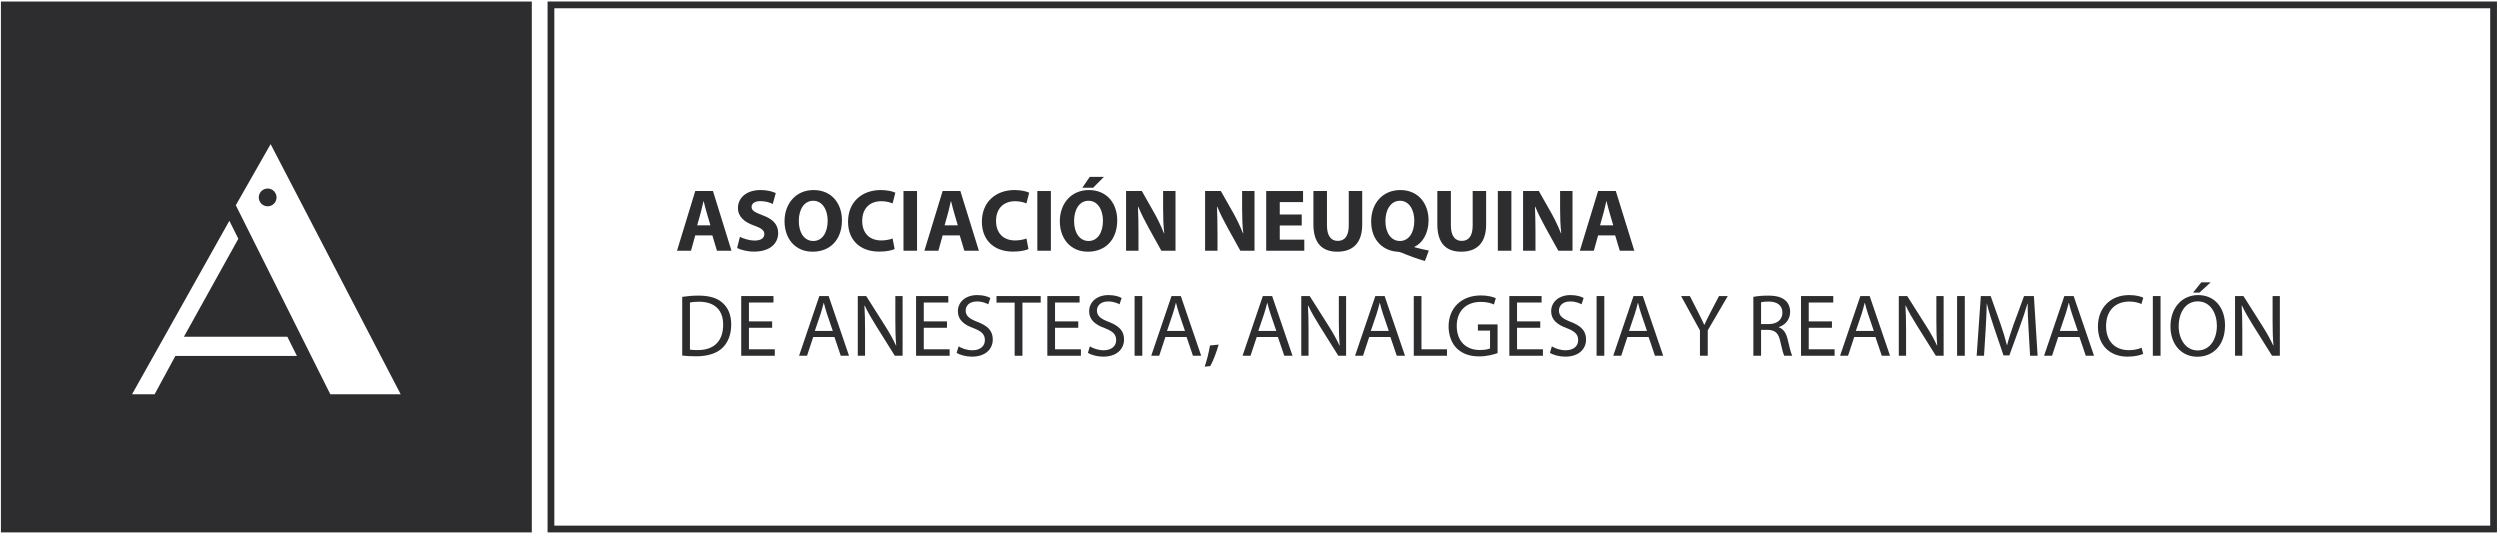 <?xml version="1.0" encoding="UTF-8" standalone="no"?>
<svg
   viewBox="0 0 985.897 211.317"
   height="211.317"
   width="985.897"
   xml:space="preserve"
   id="svg2"
   version="1.1"
   sodipodi:docname="Marca_ANAAR_Positiva.svg"
   inkscape:version="1.1 (c68e22c387, 2021-05-23)"
   xmlns:inkscape="http://www.inkscape.org/namespaces/inkscape"
   xmlns:sodipodi="http://sodipodi.sourceforge.net/DTD/sodipodi-0.dtd"
   xmlns="http://www.w3.org/2000/svg"
   xmlns:svg="http://www.w3.org/2000/svg"
   xmlns:rdf="http://www.w3.org/1999/02/22-rdf-syntax-ns#"
   xmlns:cc="http://creativecommons.org/ns#"
   xmlns:dc="http://purl.org/dc/elements/1.1/"><sodipodi:namedview
     id="namedview114"
     pagecolor="#ffffff"
     bordercolor="#666666"
     borderopacity="1.0"
     inkscape:pageshadow="2"
     inkscape:pageopacity="0.0"
     inkscape:pagecheckerboard="0"
     showgrid="false"
     height="211.317px"
     width="986.897px"
     inkscape:zoom="0.36157269"
     inkscape:cx="112.01067"
     inkscape:cy="-413.47149"
     inkscape:window-width="1920"
     inkscape:window-height="1017"
     inkscape:window-x="-8"
     inkscape:window-y="-8"
     inkscape:window-maximized="1"
     inkscape:current-layer="svg2" /><defs
     id="defs6"><clipPath
       id="clipPath22"
       clipPathUnits="userSpaceOnUse"><path
         id="path20"
         d="M 0,313.738 H 896.173 V 0 H 0 Z" /></clipPath></defs><g
     transform="matrix(1.333,0,0,-1.333,-104.77,314.382)"
     id="g10"><path
       id="path12"
       style="fill:#2d2c2e;fill-opacity:1;fill-rule:nonzero;stroke:none"
       d="M 815.306,80.338 H 242.592 V 233.4 h 572.714 z m -574.714,-2 H 817.306 V 235.4 H 240.592 Z" /><path
       id="path14"
       style="fill:#2d2c2e;fill-opacity:1;fill-rule:nonzero;stroke:none"
       d="m 717.779,148.26 h -2.28 v -17.663 h 2.28 z" /><g
       id="g16"><g
         clip-path="url(#clipPath22)"
         id="g18"><g
           transform="translate(728.812,146.687)"
           id="g24"><path
             id="path26"
             style="fill:#2d2c2e;fill-opacity:1;fill-rule:nonzero;stroke:none"
             d="m 0,0 c 3.799,0 5.634,-3.668 5.634,-7.18 0,-4.009 -2.045,-7.338 -5.66,-7.338 -3.591,0 -5.635,3.381 -5.635,7.154 C -5.661,-3.486 -3.773,0 0,0 m -0.158,-16.377 c 4.508,0 8.202,3.223 8.202,9.302 0,5.241 -3.118,8.936 -7.939,8.936 -4.718,0 -8.203,-3.669 -8.203,-9.277 0,-5.346 3.275,-8.961 7.94,-8.961" /></g><g
           transform="translate(707.98,130.335)"
           id="g28"><path
             id="path30"
             style="fill:#2d2c2e;fill-opacity:1;fill-rule:nonzero;stroke:none"
             d="M 0,0 C 2.149,0 3.826,0.421 4.663,0.839 L 4.192,2.648 C 3.275,2.203 1.859,1.914 0.471,1.914 c -4.297,0 -6.787,2.777 -6.787,7.101 0,4.639 2.752,7.286 6.893,7.286 1.466,0 2.698,-0.315 3.562,-0.735 l 0.551,1.862 c -0.603,0.313 -1.991,0.786 -4.192,0.786 -5.477,0 -9.225,-3.748 -9.225,-9.278 C -8.727,3.146 -4.979,0 0,0" /></g><path
           id="path32"
           style="fill:#2d2c2e;fill-opacity:1;fill-rule:nonzero;stroke:none"
           d="m 659.868,148.26 h -2.28 v -17.663 h 2.28 z" /><g
           transform="translate(642.495,138.144)"
           id="g34"><path
             id="path36"
             style="fill:#2d2c2e;fill-opacity:1;fill-rule:nonzero;stroke:none"
             d="m 0,0 c 0,2.935 -0.053,5.058 -0.184,7.286 l 0.079,0.026 C 0.785,5.399 1.965,3.381 3.197,1.416 l 5.608,-8.962 h 2.306 V 10.116 H 8.962 V 2.727 c 0,-2.752 0.051,-4.902 0.261,-7.259 L 9.171,-4.558 C 8.333,-2.751 7.311,-0.89 6.001,1.179 L 0.34,10.116 H -2.15 V -7.546 H 0 Z" /></g><g
           transform="translate(689.714,143.046)"
           id="g38"><path
             id="path40"
             style="fill:#2d2c2e;fill-opacity:1;fill-rule:nonzero;stroke:none"
             d="M 0,0 C 0.342,1.074 0.629,2.149 0.892,3.196 H 0.944 C 1.206,2.175 1.468,1.127 1.861,-0.026 L 3.591,-5.11 H -1.73 Z M -2.201,-6.893 H 4.062 L 5.95,-12.448 H 8.386 L 2.359,5.215 h -2.752 l -6,-17.663 h 2.359 z" /></g><g
           transform="translate(666.028,138.17)"
           id="g42"><path
             id="path44"
             style="fill:#2d2c2e;fill-opacity:1;fill-rule:nonzero;stroke:none"
             d="M 0,0 C 0.156,2.648 0.288,5.608 0.34,7.81 H 0.393 C 0.89,5.713 1.598,3.433 2.436,0.944 l 2.857,-8.411 h 1.729 l 3.118,8.568 c 0.892,2.437 1.626,4.638 2.227,6.709 h 0.079 C 12.42,5.608 12.578,2.648 12.709,0.184 l 0.445,-7.757 h 2.228 L 14.281,10.09 H 11.372 L 8.228,1.547 C 7.441,-0.68 6.812,-2.62 6.367,-4.402 H 6.288 C 5.843,-2.567 5.24,-0.627 4.506,1.547 L 1.493,10.09 H -1.416 L -2.648,-7.573 h 2.175 z" /></g><g
           transform="translate(732.612,152.321)"
           id="g46"><path
             id="path48"
             style="fill:#2d2c2e;fill-opacity:1;fill-rule:nonzero;stroke:none"
             d="m 0,0 h -2.778 l -2.437,-3.04 h 1.887 z" /></g><g
           transform="translate(351.889,138.878)"
           id="g50"><path
             id="path52"
             style="fill:#2d2c2e;fill-opacity:1;fill-rule:nonzero;stroke:none"
             d="M 0,0 H 6.866 V 1.887 H 0 V 7.469 H 7.259 V 9.382 H -2.28 V -8.281 h 9.931 v 1.914 H 0 Z" /></g><g
           transform="translate(367.795,140.608)"
           id="g54"><path
             id="path56"
             style="fill:#2d2c2e;fill-opacity:1;fill-rule:nonzero;stroke:none"
             d="m 0,0 c -2.437,0.943 -3.512,1.756 -3.512,3.407 0,1.206 0.917,2.647 3.329,2.647 1.598,0 2.778,-0.525 3.354,-0.839 L 3.799,7.076 C 3.013,7.521 1.703,7.94 -0.105,7.94 c -3.432,0 -5.712,-2.044 -5.712,-4.796 0,-2.488 1.781,-3.982 4.664,-5.005 2.385,-0.917 3.328,-1.86 3.328,-3.51 0,-1.783 -1.363,-3.015 -3.695,-3.015 -1.572,0 -3.066,0.524 -4.088,1.153 l -0.577,-1.913 c 0.944,-0.628 2.804,-1.127 4.508,-1.127 4.167,0 6.185,2.359 6.185,5.084 C 4.508,-2.594 2.987,-1.153 0,0" /></g><g
           transform="translate(319.658,137.935)"
           id="g58"><path
             id="path60"
             style="fill:#2d2c2e;fill-opacity:1;fill-rule:nonzero;stroke:none"
             d="M 0,0 1.73,5.11 C 2.071,6.184 2.359,7.259 2.621,8.307 H 2.673 C 2.935,7.285 3.197,6.237 3.59,5.084 L 5.32,0 Z m 1.336,10.325 -6,-17.663 h 2.358 l 1.835,5.556 h 6.262 l 1.887,-5.556 h 2.437 L 4.088,10.325 Z" /></g><g
           transform="translate(373.403,146.321)"
           id="g62"><path
             id="path64"
             style="fill:#2d2c2e;fill-opacity:1;fill-rule:nonzero;stroke:none"
             d="M 0,0 H 5.372 V -15.723 H 7.678 V 0 h 5.398 V 1.939 H 0 Z" /></g><g
           transform="translate(300.163,138.878)"
           id="g66"><path
             id="path68"
             style="fill:#2d2c2e;fill-opacity:1;fill-rule:nonzero;stroke:none"
             d="M 0,0 H 6.865 V 1.887 H 0 V 7.469 H 7.259 V 9.382 H -2.28 V -8.281 h 9.931 v 1.914 H 0 Z" /></g><g
           transform="translate(390.724,138.878)"
           id="g70"><path
             id="path72"
             style="fill:#2d2c2e;fill-opacity:1;fill-rule:nonzero;stroke:none"
             d="M 0,0 H 6.865 V 1.887 H 0 V 7.469 H 7.259 V 9.382 H -2.28 V -8.281 h 9.931 v 1.914 H 0 Z" /></g><g
           transform="translate(285.016,132.275)"
           id="g74"><path
             id="path76"
             style="fill:#2d2c2e;fill-opacity:1;fill-rule:nonzero;stroke:none"
             d="m 0,0 c -0.89,0 -1.729,0.026 -2.306,0.132 v 13.94 c 0.603,0.131 1.494,0.236 2.673,0.236 4.822,0 7.18,-2.647 7.155,-6.813 C 7.522,2.725 4.874,0 0,0 m 0.263,16.116 c -1.809,0 -3.46,-0.157 -4.849,-0.366 V -1.625 c 1.154,-0.131 2.516,-0.21 4.141,-0.21 3.433,0 6.158,0.892 7.809,2.543 1.651,1.625 2.542,3.983 2.542,6.865 0,2.856 -0.918,4.9 -2.489,6.342 -1.547,1.441 -3.879,2.201 -7.154,2.201" /></g><g
           transform="translate(527.405,138.878)"
           id="g78"><path
             id="path80"
             style="fill:#2d2c2e;fill-opacity:1;fill-rule:nonzero;stroke:none"
             d="M 0,0 H 6.866 V 1.887 H 0 V 7.469 H 7.259 V 9.382 H -2.28 V -8.281 h 9.933 v 1.914 H 0 Z" /></g><g
           transform="translate(741.967,138.144)"
           id="g82"><path
             id="path84"
             style="fill:#2d2c2e;fill-opacity:1;fill-rule:nonzero;stroke:none"
             d="m 0,0 c 0,2.935 -0.053,5.058 -0.184,7.286 l 0.079,0.026 C 0.785,5.399 1.965,3.381 3.197,1.416 l 5.608,-8.962 h 2.306 V 10.116 H 8.962 V 2.727 c 0,-2.752 0.051,-4.902 0.261,-7.259 L 9.171,-4.558 C 8.333,-2.751 7.311,-0.89 6.001,1.179 L 0.34,10.116 H -2.15 V -7.546 H 0 Z" /></g><g
           transform="translate(543.313,140.608)"
           id="g86"><path
             id="path88"
             style="fill:#2d2c2e;fill-opacity:1;fill-rule:nonzero;stroke:none"
             d="m 0,0 c -2.438,0.943 -3.512,1.756 -3.512,3.407 0,1.206 0.918,2.647 3.328,2.647 1.598,0 2.778,-0.525 3.354,-0.839 L 3.799,7.076 C 3.014,7.521 1.703,7.94 -0.105,7.94 c -3.433,0 -5.713,-2.044 -5.713,-4.796 0,-2.488 1.782,-3.982 4.665,-5.005 2.385,-0.917 3.328,-1.86 3.328,-3.51 0,-1.783 -1.362,-3.015 -3.695,-3.015 -1.573,0 -3.066,0.524 -4.088,1.153 l -0.577,-1.913 c 0.943,-0.628 2.804,-1.127 4.508,-1.127 4.167,0 6.184,2.359 6.184,5.084 C 4.507,-2.594 2.988,-1.153 0,0" /></g><path
           id="path90"
           style="fill:#2d2c2e;fill-opacity:1;fill-rule:nonzero;stroke:none"
           d="m 550.936,130.598 h 2.28 v 17.663 h -2.28 z" /><g
           transform="translate(499.131,148.26)"
           id="g92"><path
             id="path94"
             style="fill:#2d2c2e;fill-opacity:1;fill-rule:nonzero;stroke:none"
             d="m 0,0 h -2.28 v -17.663 h 9.828 v 1.914 H 0 Z" /></g><g
           transform="translate(484.142,137.935)"
           id="g96"><path
             id="path98"
             style="fill:#2d2c2e;fill-opacity:1;fill-rule:nonzero;stroke:none"
             d="M 0,0 1.73,5.11 C 2.072,6.184 2.359,7.259 2.622,8.307 H 2.674 C 2.935,7.285 3.198,6.237 3.591,5.084 L 5.321,0 Z m 1.337,10.325 -6,-17.663 h 2.358 l 1.834,5.556 H 5.792 L 7.68,-7.338 h 2.436 L 4.089,10.325 Z" /></g><path
           id="path100"
           style="fill:#2d2c2e;fill-opacity:1;fill-rule:nonzero;stroke:none"
           d="m 414.256,130.598 h 2.28 v 17.663 h -2.28 z" /><g
           transform="translate(438.783,166.99)"
           id="g102"><path
             id="path104"
             style="fill:#2d2c2e;fill-opacity:1;fill-rule:nonzero;stroke:none"
             d="M 0,0 C 0,2.883 -0.052,5.371 -0.158,7.704 L -0.079,7.73 C 0.786,5.66 1.939,3.381 2.987,1.493 L 6.76,-5.321 h 4.194 V 12.343 H 7.285 V 7.18 c 0,-2.646 0.078,-5.031 0.34,-7.364 H 7.547 C 6.76,1.807 5.712,4.01 4.664,5.869 L 0.995,12.343 H -3.669 V -5.321 H 0 Z" /></g><g
           transform="translate(405.189,183.525)"
           id="g106"><path
             id="path108"
             style="fill:#2d2c2e;fill-opacity:1;fill-rule:nonzero;stroke:none"
             d="m 0,0 h -4.193 l -2.201,-3.223 h 3.197 z" /></g><g
           transform="translate(400.629,176.45)"
           id="g110"><path
             id="path112"
             style="fill:#2d2c2e;fill-opacity:1;fill-rule:nonzero;stroke:none"
             d="m 0,0 c 2.752,0 4.272,-2.725 4.272,-5.897 0,-3.433 -1.546,-6.001 -4.246,-6.001 -2.672,0 -4.297,2.438 -4.297,5.897 C -4.271,-2.569 -2.699,0 0,0 m -0.183,-15.068 c 5.163,0 8.674,3.51 8.674,9.302 0,4.874 -2.961,8.936 -8.386,8.936 -5.214,0 -8.595,-3.957 -8.595,-9.249 0,-5.032 3.066,-8.989 8.307,-8.989" /></g><path
           id="path114"
           style="fill:#2d2c2e;fill-opacity:1;fill-rule:nonzero;stroke:none"
           d="m 389.492,179.333 h -4.009 V 161.67 h 4.009 z" /><g
           transform="translate(426.467,146.242)"
           id="g116"><path
             id="path118"
             style="fill:#2d2c2e;fill-opacity:1;fill-rule:nonzero;stroke:none"
             d="m 0,0 h 0.052 c 0.262,-1.022 0.525,-2.07 0.917,-3.223 l 1.73,-5.084 h -5.32 l 1.73,5.111 C -0.55,-2.122 -0.262,-1.048 0,0 m -7.285,-15.644 h 2.358 l 1.835,5.555 H 3.17 l 1.888,-5.555 H 7.495 L 1.467,2.018 h -2.751 z" /></g><g
           transform="translate(629.365,143.046)"
           id="g120"><path
             id="path122"
             style="fill:#2d2c2e;fill-opacity:1;fill-rule:nonzero;stroke:none"
             d="M 0,0 C 0.342,1.074 0.629,2.149 0.892,3.196 H 0.945 C 1.206,2.175 1.469,1.127 1.861,-0.026 L 3.591,-5.11 H -1.73 Z M -2.201,-6.893 H 4.062 L 5.95,-12.448 H 8.386 L 2.359,5.215 h -2.752 l -6,-17.663 h 2.359 z" /></g><g
           transform="translate(406.447,146.662)"
           id="g124"><path
             id="path126"
             style="fill:#2d2c2e;fill-opacity:1;fill-rule:nonzero;stroke:none"
             d="M 0,0 C 1.598,0 2.778,-0.525 3.354,-0.839 L 3.983,1.022 C 3.197,1.467 1.887,1.886 0.078,1.886 c -3.432,0 -5.712,-2.044 -5.712,-4.796 0,-2.488 1.781,-3.982 4.664,-5.005 2.385,-0.917 3.328,-1.86 3.328,-3.51 0,-1.783 -1.363,-3.015 -3.695,-3.015 -1.572,0 -3.066,0.524 -4.088,1.153 L -6.001,-15.2 c 0.943,-0.628 2.804,-1.127 4.507,-1.127 4.166,0 6.185,2.359 6.185,5.084 0,2.595 -1.521,4.036 -4.508,5.189 -2.437,0.943 -3.512,1.756 -3.512,3.407 C -3.329,-1.441 -2.411,0 0,0" /></g><g
           transform="translate(415.409,166.99)"
           id="g128"><path
             id="path130"
             style="fill:#2d2c2e;fill-opacity:1;fill-rule:nonzero;stroke:none"
             d="M 0,0 C 0,2.883 -0.052,5.371 -0.158,7.704 L -0.079,7.73 C 0.786,5.66 1.939,3.381 2.987,1.493 l 3.774,-6.814 h 4.192 V 12.343 H 7.285 V 7.18 c 0,-2.646 0.078,-5.031 0.34,-7.364 H 7.547 C 6.761,1.807 5.712,4.01 4.664,5.869 L 0.995,12.343 H -3.669 V -5.321 H 0 Z" /></g><g
           transform="translate(285.907,172.938)"
           id="g132"><path
             id="path134"
             style="fill:#2d2c2e;fill-opacity:1;fill-rule:nonzero;stroke:none"
             d="M 0,0 C 0.288,1.022 0.55,2.359 0.812,3.407 H 0.865 C 1.127,2.359 1.441,1.048 1.756,0 l 1.101,-3.747 h -3.905 z m -1.624,-6.735 h 5.057 l 1.363,-4.534 H 9.094 L 3.616,6.395 h -5.24 l -5.399,-17.664 h 4.141 z" /></g><g
           transform="translate(319.187,176.45)"
           id="g136"><path
             id="path138"
             style="fill:#2d2c2e;fill-opacity:1;fill-rule:nonzero;stroke:none"
             d="m 0,0 c 2.752,0 4.272,-2.725 4.272,-5.897 0,-3.433 -1.546,-6.001 -4.246,-6.001 -2.672,0 -4.297,2.438 -4.297,5.897 C -4.271,-2.569 -2.699,0 0,0 m -0.183,-15.068 c 5.163,0 8.674,3.51 8.674,9.302 0,4.874 -2.961,8.936 -8.386,8.936 -5.214,0 -8.595,-3.957 -8.595,-9.249 0,-5.032 3.066,-8.989 8.307,-8.989" /></g><g
           transform="translate(301.919,164.684)"
           id="g140"><path
             id="path142"
             style="fill:#2d2c2e;fill-opacity:1;fill-rule:nonzero;stroke:none"
             d="m 0,0 c -1.703,0 -3.354,0.55 -4.429,1.101 l -0.813,-3.302 c 0.997,-0.55 2.988,-1.074 5.006,-1.074 4.848,0 7.128,2.515 7.128,5.476 0,2.489 -1.468,4.115 -4.586,5.267 -2.28,0.865 -3.276,1.363 -3.276,2.49 0,0.916 0.839,1.703 2.568,1.703 1.73,0 2.988,-0.498 3.696,-0.839 l 0.89,3.224 c -1.048,0.472 -2.516,0.891 -4.507,0.891 -4.167,0 -6.683,-2.307 -6.683,-5.319 0,-2.569 1.914,-4.194 4.848,-5.216 C 1.965,3.642 2.803,3.013 2.803,1.912 2.803,0.759 1.834,0 0,0" /></g><g
           transform="translate(439.124,133.899)"
           id="g144"><path
             id="path146"
             style="fill:#2d2c2e;fill-opacity:1;fill-rule:nonzero;stroke:none"
             d="M 0,0 -2.568,-0.261 C -2.857,-2.175 -3.564,-4.979 -4.14,-6.525 l 1.651,0.156 C -1.756,-5.137 -0.603,-2.228 0,0" /></g><path
           id="path148"
           style="fill:#2d2c2e;fill-opacity:1;fill-rule:nonzero;stroke:none"
           d="m 349.898,179.333 h -4.009 V 161.67 h 4.009 z" /><g
           transform="translate(338.736,161.409)"
           id="g150"><path
             id="path152"
             style="fill:#2d2c2e;fill-opacity:1;fill-rule:nonzero;stroke:none"
             d="M 0,0 C 2.148,0 3.799,0.393 4.533,0.759 L 3.931,3.878 C 3.144,3.563 1.808,3.302 0.602,3.302 c -3.564,0 -5.66,2.227 -5.66,5.764 0,3.931 2.463,5.844 5.635,5.844 1.415,0 2.541,-0.313 3.354,-0.655 l 0.812,3.172 c -0.708,0.366 -2.28,0.785 -4.351,0.785 -5.345,0 -9.643,-3.354 -9.643,-9.381 C -9.251,3.799 -6.107,0 0,0" /></g><g
           transform="translate(359.096,172.938)"
           id="g154"><path
             id="path156"
             style="fill:#2d2c2e;fill-opacity:1;fill-rule:nonzero;stroke:none"
             d="M 0,0 C 0.288,1.022 0.55,2.359 0.812,3.407 H 0.865 C 1.127,2.359 1.441,1.048 1.756,0 l 1.101,-3.747 h -3.905 z m -1.625,-6.735 h 5.058 l 1.363,-4.534 H 9.094 L 3.616,6.395 h -5.241 l -5.398,-17.664 h 4.141 z" /></g><g
           transform="translate(343.478,140.871)"
           id="g158"><path
             id="path160"
             style="fill:#2d2c2e;fill-opacity:1;fill-rule:nonzero;stroke:none"
             d="M 0,0 C 0,-2.751 0.053,-4.902 0.262,-7.259 L 0.209,-7.285 c -0.838,1.807 -1.86,3.668 -3.17,5.738 l -5.66,8.936 h -2.49 v -17.662 h 2.149 v 7.546 c 0,2.936 -0.053,5.058 -0.183,7.286 l 0.079,0.027 c 0.89,-1.913 2.069,-3.932 3.301,-5.897 l 5.608,-8.962 H 2.149 V 7.389 H 0 Z" /></g><g
           transform="translate(378.33,161.409)"
           id="g162"><path
             id="path164"
             style="fill:#2d2c2e;fill-opacity:1;fill-rule:nonzero;stroke:none"
             d="M 0,0 C 2.148,0 3.799,0.393 4.533,0.759 L 3.931,3.878 C 3.144,3.563 1.808,3.302 0.602,3.302 c -3.564,0 -5.66,2.227 -5.66,5.764 0,3.931 2.463,5.844 5.634,5.844 1.416,0 2.542,-0.313 3.355,-0.655 l 0.812,3.172 c -0.708,0.366 -2.28,0.785 -4.35,0.785 -5.346,0 -9.643,-3.354 -9.643,-9.381 C -9.25,3.799 -6.107,0 0,0" /></g><g
           transform="translate(563.149,146.242)"
           id="g166"><path
             id="path168"
             style="fill:#2d2c2e;fill-opacity:1;fill-rule:nonzero;stroke:none"
             d="m 0,0 h 0.053 c 0.261,-1.022 0.524,-2.07 0.916,-3.223 l 1.73,-5.084 h -5.321 l 1.73,5.111 C -0.55,-2.122 -0.263,-1.048 0,0 m -7.285,-15.644 h 2.359 l 1.833,5.555 H 3.17 l 1.888,-5.555 H 7.494 L 1.467,2.018 h -2.751 z" /></g><path
           id="path170"
           style="fill:#2d2c2e;fill-opacity:1;fill-rule:nonzero;stroke:none"
           d="m 525.728,179.333 h -4.01 V 161.67 h 4.01 z" /><g
           transform="translate(532.856,166.99)"
           id="g172"><path
             id="path174"
             style="fill:#2d2c2e;fill-opacity:1;fill-rule:nonzero;stroke:none"
             d="M 0,0 C 0,2.883 -0.053,5.371 -0.156,7.704 L -0.079,7.73 C 0.787,5.66 1.94,3.381 2.988,1.493 l 3.773,-6.814 h 4.194 V 12.343 H 7.285 V 7.18 c 0,-2.646 0.079,-5.031 0.342,-7.364 H 7.548 C 6.761,1.807 5.713,4.01 4.665,5.869 L 0.997,12.343 H -3.668 V -5.321 H 0 Z" /></g><g
           transform="translate(553.008,172.938)"
           id="g176"><path
             id="path178"
             style="fill:#2d2c2e;fill-opacity:1;fill-rule:nonzero;stroke:none"
             d="M 0,0 C 0.287,1.022 0.55,2.359 0.811,3.407 H 0.864 C 1.127,2.359 1.441,1.048 1.756,0 l 1.101,-3.747 h -3.905 z m -1.625,-6.735 h 5.056 l 1.364,-4.534 H 9.092 L 3.615,6.395 h -5.24 l -5.399,-17.664 h 4.141 z" /></g><g
           transform="translate(621.349,132.511)"
           id="g180"><path
             id="path182"
             style="fill:#2d2c2e;fill-opacity:1;fill-rule:nonzero;stroke:none"
             d="m 0,0 h -7.653 v 6.367 h 6.866 v 1.887 h -6.866 v 5.582 h 7.259 v 1.913 H -9.933 V -1.914 H 0 Z" /></g><g
           transform="translate(581.517,130.598)"
           id="g184"><path
             id="path186"
             style="fill:#2d2c2e;fill-opacity:1;fill-rule:nonzero;stroke:none"
             d="M 0,0 H 2.306 V 7.522 L 8.23,17.663 H 5.634 L 3.093,12.788 C 2.411,11.453 1.809,10.299 1.311,9.146 H 1.258 c -0.55,1.231 -1.074,2.307 -1.755,3.642 l -2.489,4.875 H -5.582 L 0,7.495 Z" /></g><g
           transform="translate(599.598,146.425)"
           id="g188"><path
             id="path190"
             style="fill:#2d2c2e;fill-opacity:1;fill-rule:nonzero;stroke:none"
             d="M 0,0 C 0.368,0.105 1.153,0.21 2.254,0.21 4.665,0.184 6.316,-0.812 6.316,-3.092 6.316,-5.109 4.77,-6.447 2.332,-6.447 H 0 Z m 0,-8.176 h 2.15 c 2.07,-0.079 3.013,-0.996 3.537,-3.433 0.497,-2.201 0.892,-3.721 1.179,-4.219 h 2.359 c -0.366,0.682 -0.787,2.385 -1.363,4.848 -0.419,1.835 -1.232,3.093 -2.594,3.564 v 0.079 c 1.861,0.629 3.328,2.175 3.328,4.508 0,1.362 -0.498,2.567 -1.39,3.354 -1.1,0.995 -2.672,1.44 -5.109,1.44 -1.573,0 -3.224,-0.13 -4.377,-0.366 V -15.828 H 0 Z" /></g><g
           transform="translate(463.571,130.598)"
           id="g192"><path
             id="path194"
             style="fill:#2d2c2e;fill-opacity:1;fill-rule:nonzero;stroke:none"
             d="m 0,0 h 2.15 v 7.546 c 0,2.936 -0.052,5.058 -0.184,7.286 l 0.079,0.027 c 0.89,-1.913 2.07,-3.932 3.302,-5.897 L 10.955,0 h 2.306 v 17.663 h -2.149 v -7.39 c 0,-2.751 0.051,-4.902 0.262,-7.259 L 11.321,2.988 C 10.483,4.795 9.462,6.656 8.151,8.726 L 2.49,17.663 H 0 Z" /></g><g
           transform="translate(464.463,164.945)"
           id="g196"><path
             id="path198"
             style="fill:#2d2c2e;fill-opacity:1;fill-rule:nonzero;stroke:none"
             d="m 0,0 h -7.259 v 4.194 h 6.499 v 3.249 h -6.499 v 3.669 h 6.891 v 3.276 h -10.9 V -3.276 H 0 Z" /></g><g
           transform="translate(516.663,146.53)"
           id="g200"><path
             id="path202"
             style="fill:#2d2c2e;fill-opacity:1;fill-rule:nonzero;stroke:none"
             d="m 0,0 c 1.782,0 2.962,-0.341 3.905,-0.76 l 0.55,1.861 C 3.696,1.468 2.098,1.913 0.053,1.913 c -5.922,0 -9.539,-3.852 -9.566,-9.12 0,-2.752 0.945,-5.109 2.465,-6.577 1.729,-1.651 3.93,-2.333 6.603,-2.333 2.385,0 4.402,0.603 5.424,0.971 v 8.489 H -0.838 V -8.49 h 3.59 v -5.268 c -0.525,-0.261 -1.546,-0.471 -3.039,-0.471 -4.115,0 -6.814,2.646 -6.814,7.127 C -7.101,-2.673 -4.297,0 0,0" /></g><g
           transform="translate(452.591,143.046)"
           id="g204"><path
             id="path206"
             style="fill:#2d2c2e;fill-opacity:1;fill-rule:nonzero;stroke:none"
             d="M 0,0 C 0.342,1.074 0.629,2.149 0.892,3.196 H 0.945 C 1.206,2.175 1.469,1.127 1.861,-0.026 L 3.591,-5.11 H -1.73 Z M -4.035,-12.448 -2.2,-6.893 H 4.062 L 5.95,-12.448 H 8.386 L 2.359,5.215 h -2.752 l -6,-17.663 z" /></g><g
           transform="translate(474.236,161.382)"
           id="g208"><path
             id="path210"
             style="fill:#2d2c2e;fill-opacity:1;fill-rule:nonzero;stroke:none"
             d="m 0,0 c 4.612,0 7.364,2.594 7.364,8.044 v 9.907 H 3.381 V 7.783 c 0,-3.119 -1.154,-4.586 -3.25,-4.586 -2.043,0 -3.196,1.545 -3.196,4.586 v 10.168 h -4.01 V 8.097 C -7.075,2.462 -4.455,0 0,0" /></g><g
           transform="translate(492.764,176.45)"
           id="g212"><path
             id="path214"
             style="fill:#2d2c2e;fill-opacity:1;fill-rule:nonzero;stroke:none"
             d="m 0,0 c 2.725,0 4.246,-2.672 4.246,-5.897 0,-3.458 -1.573,-6.001 -4.272,-6.001 -2.673,0 -4.297,2.568 -4.271,5.922 C -4.297,-2.672 -2.725,0 0,0 m -0.811,-15.068 c 0.418,-0.026 0.837,-0.105 1.23,-0.263 2.359,-0.995 4.455,-1.756 6.971,-2.488 l 1.153,3.091 c -1.389,0.289 -2.909,0.603 -4.272,0.996 v 0.105 c 2.332,1.048 4.193,3.878 4.193,7.888 0,4.821 -2.961,8.909 -8.359,8.909 -5.268,0 -8.622,-3.983 -8.622,-9.276 0,-5.765 3.722,-8.701 7.706,-8.962" /></g><g
           transform="translate(510.897,161.382)"
           id="g216"><path
             id="path218"
             style="fill:#2d2c2e;fill-opacity:1;fill-rule:nonzero;stroke:none"
             d="m 0,0 c 4.613,0 7.364,2.594 7.364,8.044 v 9.907 H 3.381 V 7.783 c 0,-3.119 -1.154,-4.586 -3.25,-4.586 -2.043,0 -3.196,1.545 -3.196,4.586 v 10.168 h -4.01 V 8.097 C -7.075,2.462 -4.455,0 0,0" /></g><g
           transform="translate(146.452,170.524)"
           id="g220"><path
             id="path222"
             style="fill:#2d2c2e;fill-opacity:1;fill-rule:nonzero;stroke:none"
             d="m 0,0 2.657,-5.313 -16.101,-28.983 h 30.593 l 2.839,-5.677 h -35.955 l -6.15,-11.354 h -6.676 z M 12.208,22.684 50.685,-51.327 H 29.87 L 1.905,4.602 Z M -67.585,-92.186 H 89.478 V 64.876 H -67.585 Z" /></g><g
           transform="translate(157.783,180.067)"
           id="g224"><path
             id="path226"
             style="fill:#2d2c2e;fill-opacity:1;fill-rule:nonzero;stroke:none"
             d="m 0,0 c -1.451,0 -2.628,-1.177 -2.628,-2.628 0,-1.451 1.177,-2.628 2.628,-2.628 1.452,0 2.628,1.177 2.628,2.628 C 2.628,-1.177 1.452,0 0,0" /></g></g></g></g></svg>
